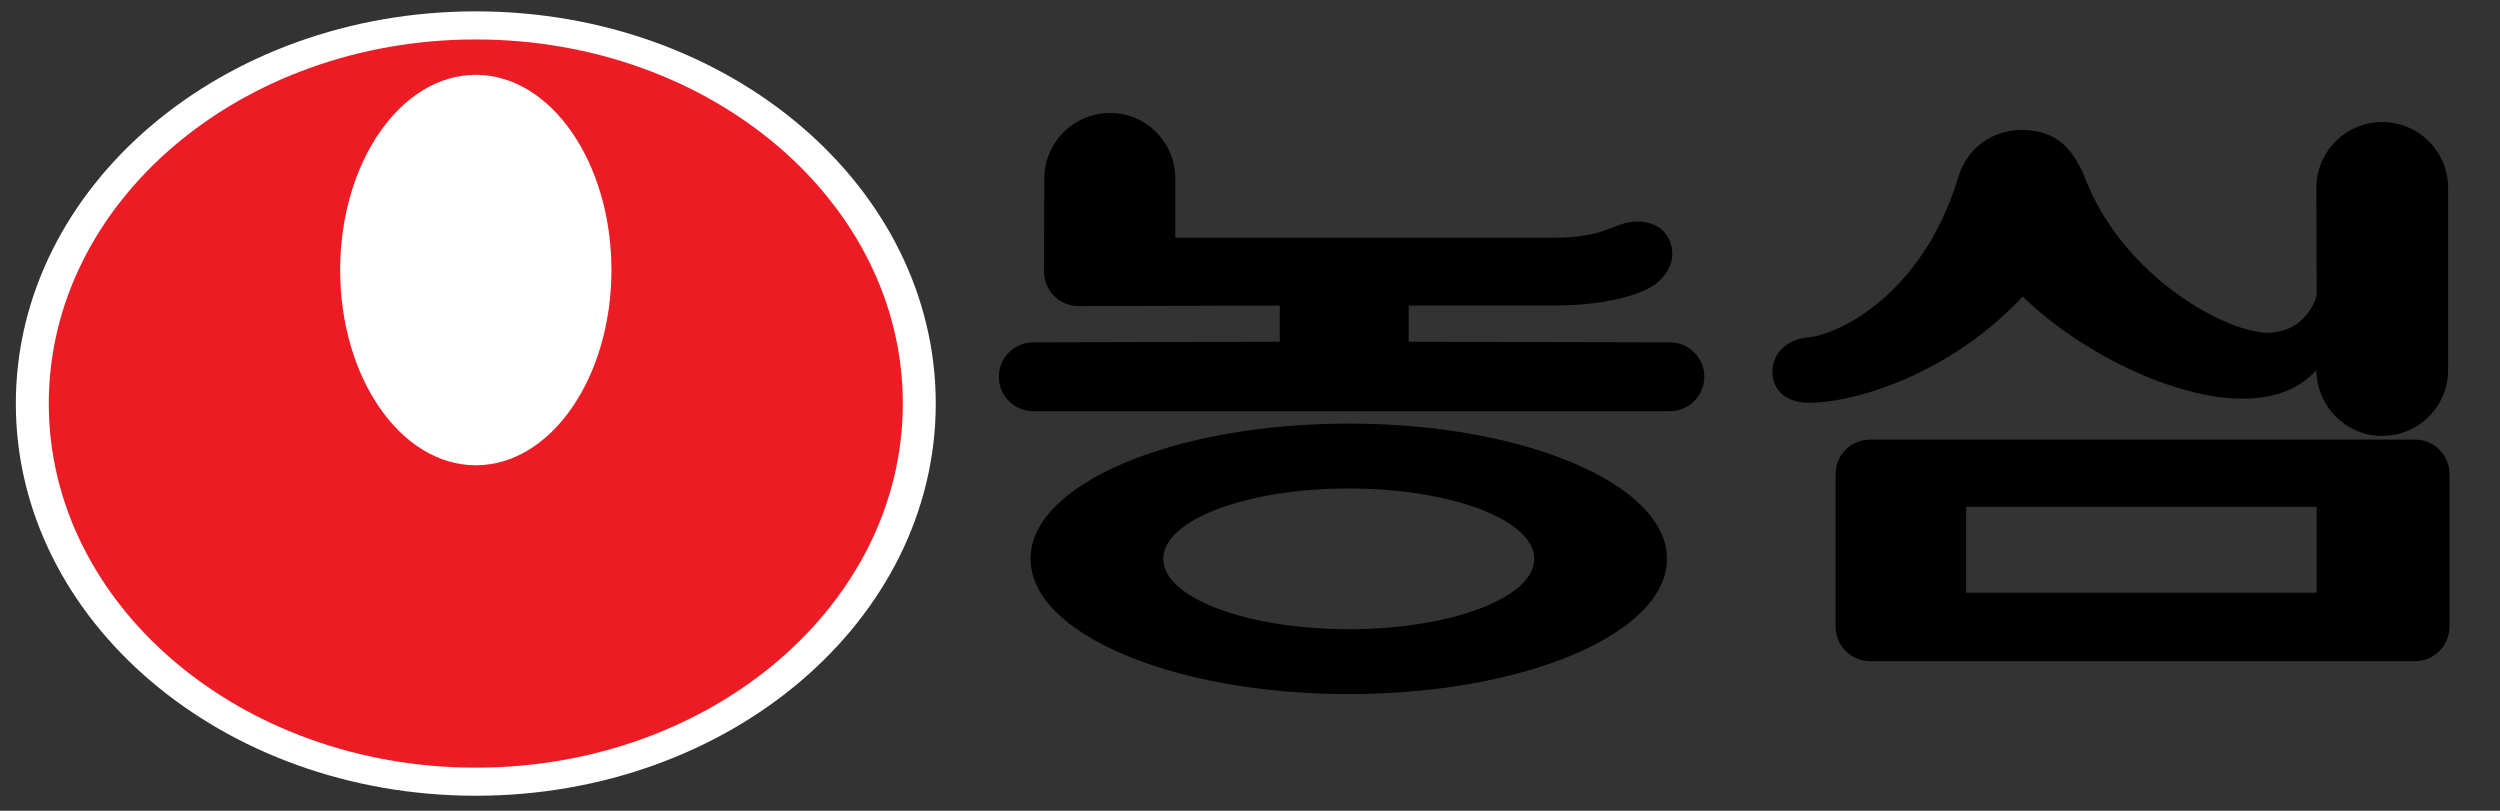 <?xml version="1.0" encoding="utf-8"?>
<!-- Generator: Adobe Illustrator 16.0.0, SVG Export Plug-In . SVG Version: 6.00 Build 0)  -->
<!DOCTYPE svg PUBLIC "-//W3C//DTD SVG 1.1//EN" "http://www.w3.org/Graphics/SVG/1.1/DTD/svg11.dtd">
<svg version="1.1" id="Layer_1" xmlns="http://www.w3.org/2000/svg" xmlns:xlink="http://www.w3.org/1999/xlink" x="0px" y="0px"
	 width="131.375px" height="42.604px" viewBox="0 0 131.375 42.604" enable-background="new 0 0 131.375 42.604"
	 xml:space="preserve">
<rect x="0" y="0" width="131.375" height="42.604" fill="#333333" stroke="none"/>
<path d="M121.725,19.443c0.016,1.912,1.549,3.462,3.461,3.462c1.914,0,3.463-1.549,3.463-3.462V9.877
	c0-1.913-1.549-3.463-3.463-3.463c-1.912,0-3.461,1.55-3.461,3.463l0.016,5.645c0,0-0.436,1.881-2.495,1.961
	c-2.062,0.079-7.646-2.813-9.688-8.158c-0.73-1.786-1.748-2.495-3.326-2.495c-1.562,0-2.883,0.995-3.313,2.456
	c-1.935,6.374-6.489,8.345-7.916,8.444c-1.11,0.109-1.862,0.833-1.862,1.812c0,0.98,0.752,1.624,1.902,1.624
	c2.495,0,7.487-1.544,11.25-5.585C110.292,19.503,118.521,23.068,121.725,19.443"/>
<path d="M56.675,16.084c-1,0-1.81-0.81-1.81-1.81l0.011-4.872c0-1.912,1.55-3.463,3.463-3.463c1.912,0,3.424,1.551,3.424,3.463v3.09
	h19.838c2.229,0,2.908-0.488,3.615-0.713c0.989-0.317,2.092-0.103,2.512,0.84c0.42,0.943-0.072,1.885-0.875,2.404
	c-0.805,0.519-2.607,1.034-5.252,1.034h-7.575v1.902l13.726,0.032c1,0,1.81,0.81,1.81,1.81c0,0.999-0.81,1.809-1.81,1.809H54.298
	c-0.999,0-1.809-0.81-1.809-1.809c0-1,0.81-1.81,1.809-1.81l12.954-0.032v-1.902L56.675,16.084z"/>
<path d="M54.154,29.367c0-3.925,7.487-7.108,16.723-7.108c9.234,0,16.722,3.184,16.722,7.108s-7.487,7.106-16.722,7.106
	C61.642,36.474,54.154,33.292,54.154,29.367 M70.877,33.064c5.383,0,9.748-1.655,9.748-3.697s-4.365-3.698-9.748-3.698
	c-5.384,0-9.749,1.656-9.749,3.698S65.493,33.064,70.877,33.064"/>
<path d="M96.46,24.911c0-1,0.81-1.81,1.81-1.81h28.641c0.999,0,1.809,0.81,1.809,1.81v8.021c0,0.999-0.81,1.809-1.809,1.809H98.27
	c-1,0-1.81-0.81-1.81-1.809V24.911z M103.32,31.149h18.42v-4.516h-18.42V31.149z"/>
<path fill="#FFFFFF" d="M25.003,41.816c13.35,0,24.171-9.228,24.171-20.609c0-11.383-10.821-20.61-24.171-20.61
	c-13.349,0-24.171,9.227-24.171,20.61C0.832,32.589,11.654,41.816,25.003,41.816"/>
<path fill="#ED1C24" d="M2.563,21.207c0-10.568,10.047-19.134,22.44-19.134c12.394,0,22.44,8.566,22.44,19.134
	c0,10.565-10.046,19.133-22.44,19.133C12.61,40.34,2.563,31.772,2.563,21.207 M25.003,24.45c3.937,0,7.128-4.593,7.128-10.259
	c0-5.665-3.191-10.259-7.128-10.259s-7.127,4.594-7.127,10.259C17.876,19.857,21.066,24.45,25.003,24.45"/>
</svg>
